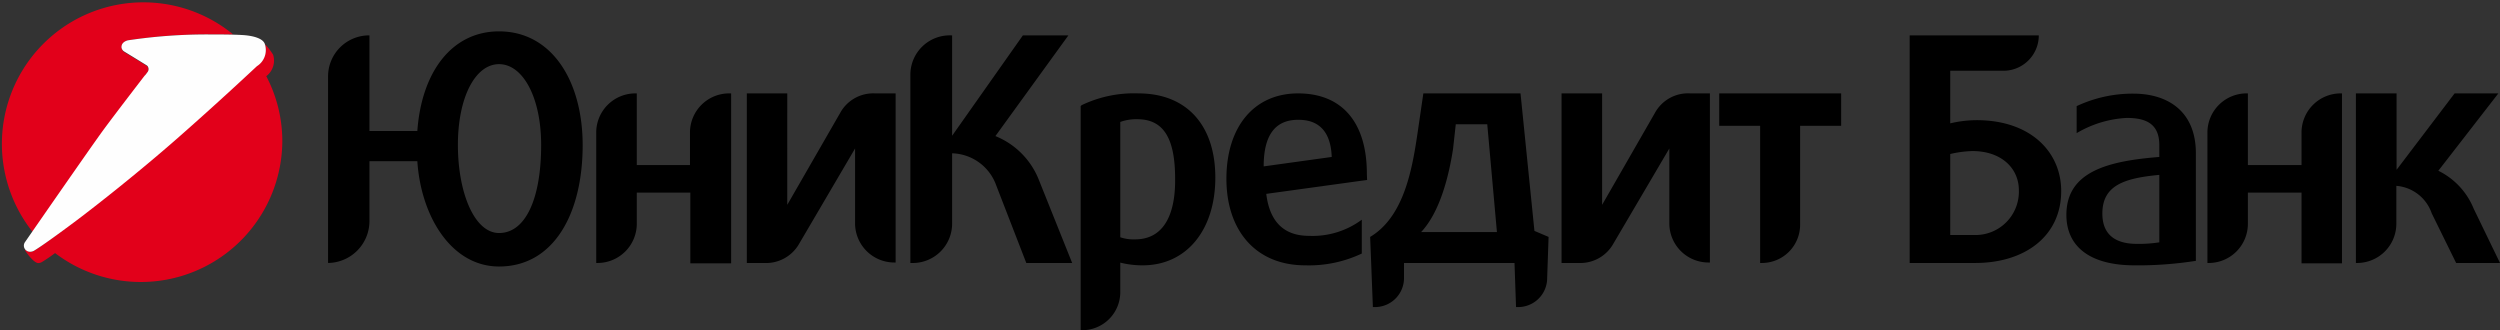 <svg xmlns="http://www.w3.org/2000/svg" viewBox="0 0 212 27.99"><rect x="0" y="0" width="212" height="27.99" fill="#333333" stroke="none"/><defs><style>.cls-1{fill:#e2001a;}.cls-2{fill:#fefefe;}</style></defs><title>Ресурс 1</title><g id="Слой_2" data-name="Слой 2"><g id="Слой_1-2" data-name="Слой 1"><g id="Layer_1"><g id="_792843056" data-name=" 792843056"><path d="M61.79,7.92a3.32,3.32,0,0,0-3.28,3.26V14H54V7.92h-.16a3.32,3.32,0,0,0-3.28,3.26V22.3h.15A3.33,3.33,0,0,0,54,19V16.33h4.54v6H62V7.92Z"/><path d="M198.45,7.92a3.32,3.32,0,0,0-3.28,3.26V14h-4.55V7.92h-.15a3.32,3.32,0,0,0-3.28,3.26V22.3h.15A3.32,3.32,0,0,0,190.62,19V16.33h4.55v6h3.43V7.92Z"/><path d="M42.32,19.76c-2.1,0-3.49-3.44-3.49-7.47s1.47-6.85,3.49-6.85,3.57,2.82,3.57,6.85C45.89,16.85,44.57,19.76,42.32,19.76Zm0-17.1c-4,0-6.57,3.44-6.93,8.45H31.33V3h0a3.48,3.48,0,0,0-3.51,3.49V22.3h0a3.56,3.56,0,0,0,3.51-3.57V13.67h4.06c.31,4.7,2.9,8.93,6.93,8.93,4.63,0,7.09-4.47,7.09-10.29C49.41,6.87,46.79,2.66,42.32,2.66Z"/><path d="M74.19,7.92a3.19,3.19,0,0,0-2.94,1.65l-4.49,7.8V7.92H63.33V22.3h1.45a3.23,3.23,0,0,0,3-1.65l4.73-8.06V19a3.33,3.33,0,0,0,3.29,3.26h.15V7.92Z"/><path d="M143.34,7.92a3.2,3.2,0,0,0-3,1.65l-4.48,7.8V7.92h-3.44V22.3h1.46a3.21,3.21,0,0,0,2.94-1.65l4.74-8.06V19a3.32,3.32,0,0,0,3.28,3.26H145V7.92Z"/><path d="M88.11,15.29a6.63,6.63,0,0,0-3.7-3.75L90.6,3H86.74l-6,8.51V3h-.08a3.34,3.34,0,0,0-3.46,3.39V22.3h.07a3.34,3.34,0,0,0,3.47-3.39V13a4.09,4.09,0,0,1,3.74,2.72l2.55,6.58h3.89Z"/><path d="M156.13,7.92H145.79v2.75h3.47V22.3h.16a3.24,3.24,0,0,0,3.23-3.24V10.67h3.48Z"/><path d="M120.51,19.68c1.59-1.69,2.35-4.72,2.71-7.06l.23-2.08h2.67l.82,9.14Zm9.61-.1L128.94,7.92H120.7l-.51,3.49c-.46,3.11-1.19,7-4,8.68l.23,5.95h.18a2.46,2.46,0,0,0,2.46-2.46l0-1.28h9.37l.13,3.74h.18a2.46,2.46,0,0,0,2.46-2.46l.12-3.49Z"/><path d="M209.77,17.7a6.16,6.16,0,0,0-3-3.22l5.09-6.56h-3.71l-4.92,6.48V7.92h-3.45V22.3h.16A3.33,3.33,0,0,0,203.21,19V15.76a3.46,3.46,0,0,1,3,2.33l2.07,4.21H212Z"/><path d="M167.46,19.93h-2.08V13.06a9.22,9.22,0,0,1,1.88-.25c2.48,0,3.94,1.48,3.94,3.32A3.68,3.68,0,0,1,167.46,19.93Zm.16-9.74a9.76,9.76,0,0,0-2.24.27V6h4.56A3,3,0,0,0,172.89,3V3H161.94V22.3h5.57c4.17,0,7.28-2.25,7.28-6.1C174.79,12.9,172.21,10.19,167.62,10.19Z"/><path d="M107.16,14.11c0-2.54.89-3.9,2.82-3.95h.13c1,0,2.72.31,2.82,3.15Zm8.75.62c0-4.32-2.08-6.81-5.83-6.81S104,10.77,104,15.16s2.49,7.34,6.68,7.34a10.47,10.47,0,0,0,4.8-1V18.63A7,7,0,0,1,111,20c-2.15,0-3.34-1.23-3.62-3.56l8.55-1.18Z"/><path d="M183.11,20.55a11.21,11.21,0,0,1-1.9.13c-1.85,0-2.93-.8-2.93-2.57,0-2.38,1.83-3,4.83-3.28Zm-7.88-2.33c0,2.69,2,4.28,5.77,4.28h.72a31.8,31.8,0,0,0,4.49-.38V13c0-3.59-2.41-5.06-5.31-5.06A11.18,11.18,0,0,0,176.1,9v2.29A9.25,9.25,0,0,1,180.34,10c1.64,0,2.77.49,2.77,2.31v1C178.82,13.65,175.23,14.52,175.23,18.22Z"/><path d="M96.24,20.3A3.51,3.51,0,0,1,95,20.12V10.34a4,4,0,0,1,1.44-.23c2.23,0,3.21,1.61,3.21,5.05C99.68,17.47,99.09,20.3,96.24,20.3Zm.3-12.38a10.25,10.25,0,0,0-4.82,1L91.64,9V28h.18A3.23,3.23,0,0,0,95,24.76V22.27a7.64,7.64,0,0,0,1.9.23c3.72,0,6.16-3,6.16-7.44S100.63,7.92,96.54,7.92Z"/><path class="cls-1" d="M12.46,6.18l0,0a.4.4,0,0,0,0-.58c-.07-.07-1.93-1.19-1.93-1.19A.51.51,0,0,1,10.31,4c0-.27.16-.48.54-.58a44.87,44.87,0,0,1,6.81-.5c.49,0,1.35,0,2.11,0l0,0a12,12,0,0,0-17,16.75c1.5-2.16,5.21-7.49,6-8.58.93-1.25,3.07-4,3.43-4.52l0,0Z"/><path class="cls-1" d="M4.67,21.46A12,12,0,0,0,23.94,12a11.85,11.85,0,0,0-1.36-5.54h0a1.66,1.66,0,0,0,.58-1.82,5.49,5.49,0,0,0-.69-.89l0,0a1.65,1.65,0,0,1-.7,1.81c-.23.21-3.27,3.07-6.83,6.19-3.14,2.74-6.65,5.54-8.69,7.06C3.41,21,2.85,21.28,2.85,21.28a.73.73,0,0,1-.29.07.55.55,0,0,1-.43-.2h0a.1.1,0,0,0,0,.09c.31.49.82,1.07,1.12,1.07a.74.74,0,0,0,.29-.08A13.55,13.55,0,0,0,4.67,21.46Z"/><path class="cls-2" d="M12.48,6.15a.42.42,0,0,0,0-.58c-.08-.06-1.93-1.19-1.93-1.19A.49.49,0,0,1,10.3,4c0-.27.17-.48.54-.58a45,45,0,0,1,6.81-.5c.68,0,2,0,2.89.05s1.73.27,1.91.74a1.61,1.61,0,0,1-.66,1.9c-.23.21-3.27,3.07-6.83,6.19-3.14,2.75-6.66,5.54-8.69,7.06C3.4,21,2.85,21.28,2.85,21.28a.73.73,0,0,1-.3.07.52.52,0,0,1-.43-.82S7.75,12.4,8.78,11s3.49-4.59,3.49-4.59S12.3,6.41,12.48,6.15Z"/></g></g></g></g></svg>